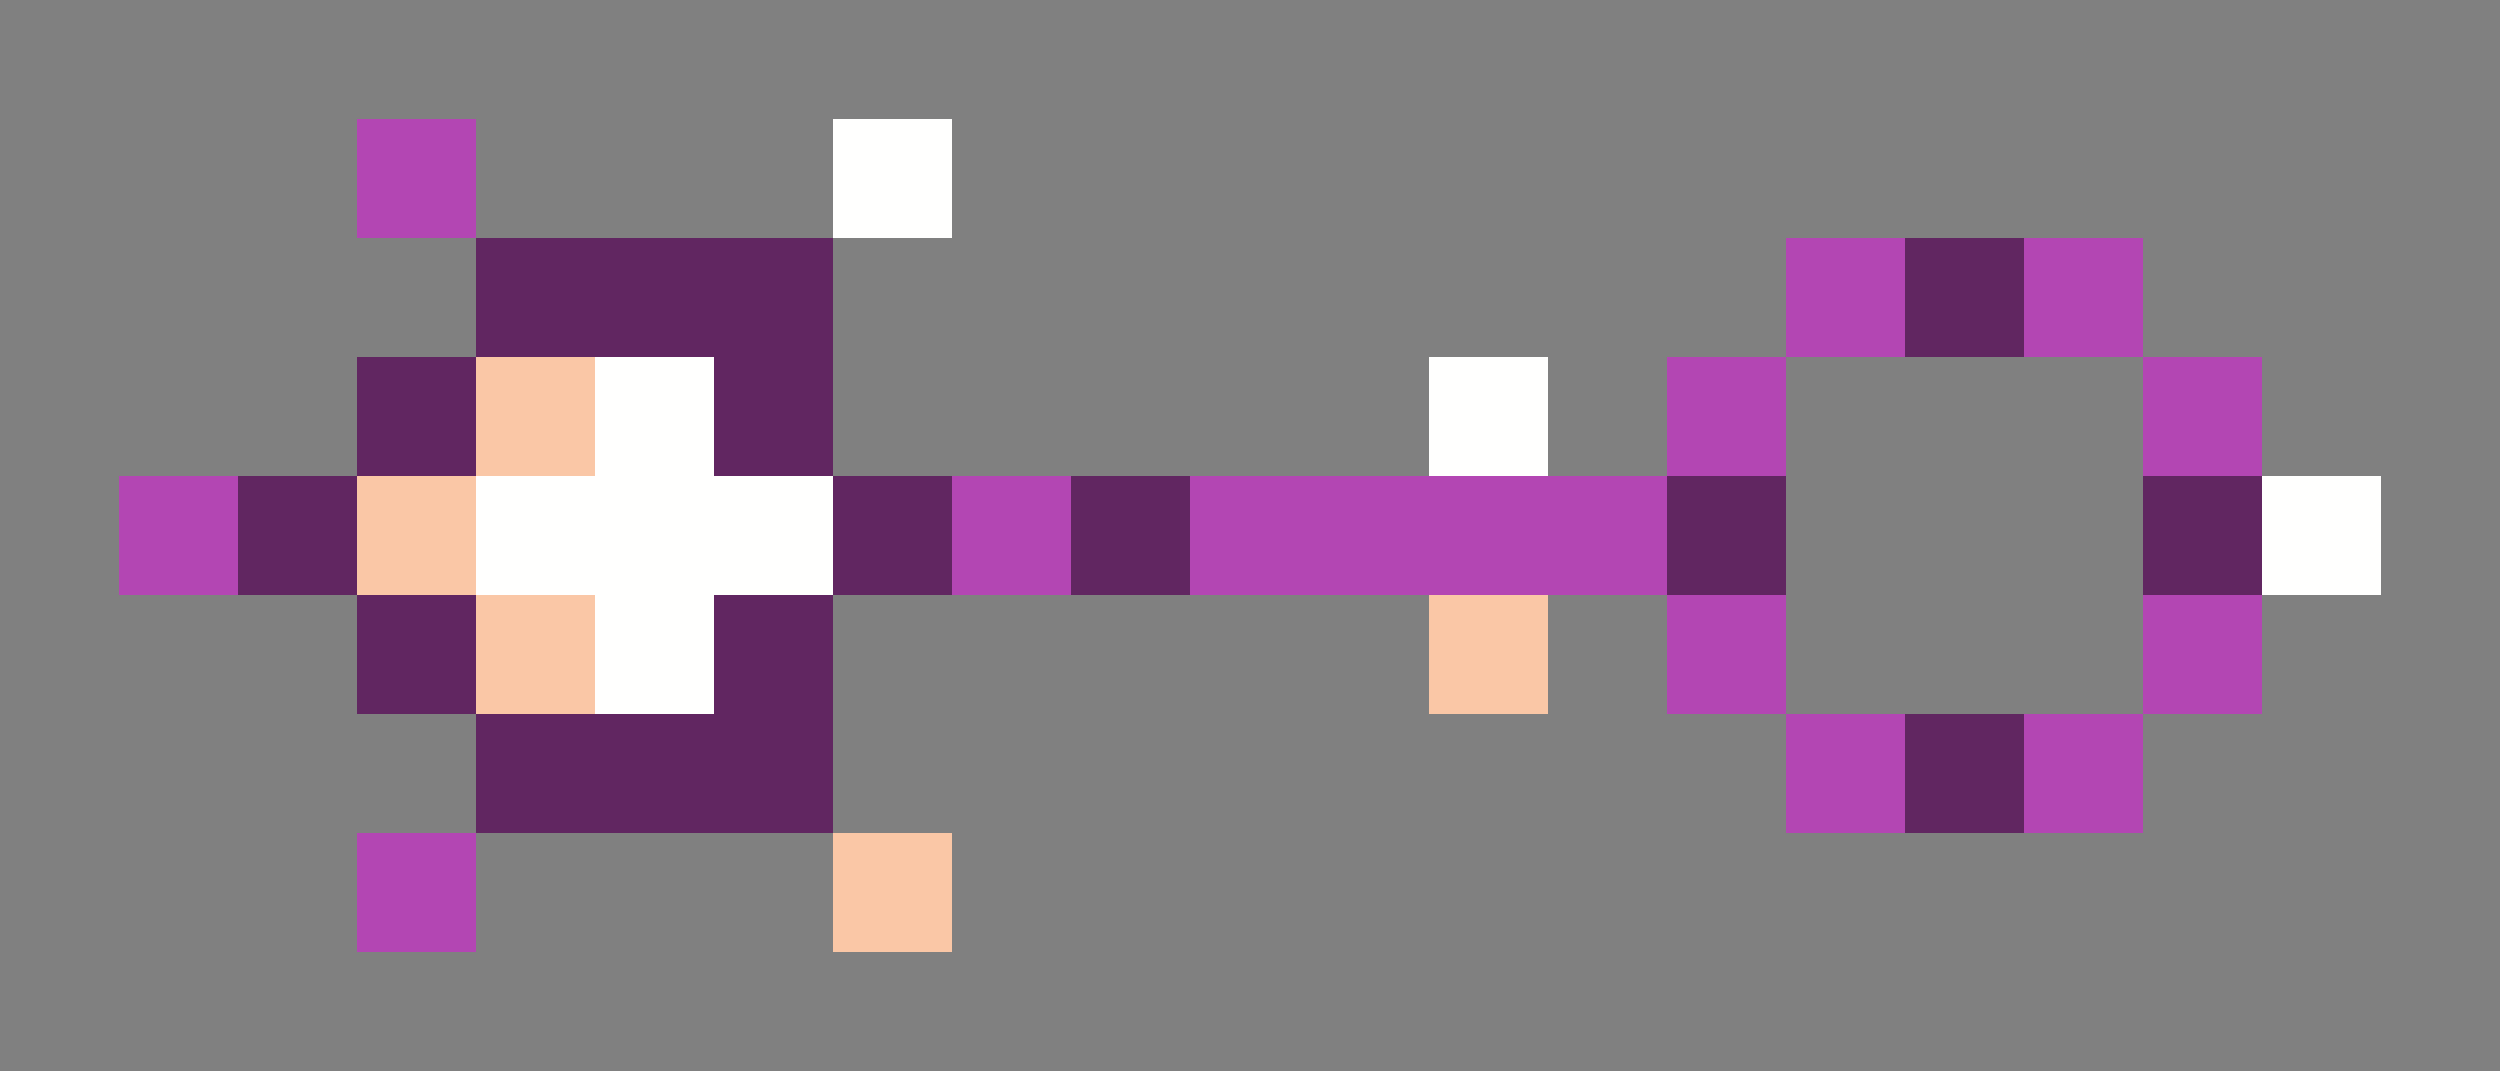 <svg xmlns="http://www.w3.org/2000/svg" shape-rendering="crispEdges" viewBox="0 -0.5 21 9">
    <rect x="0" y="-0.5" width="21" height="9" fill="#808080" stroke="none"/>
    <path stroke="#b346b3" d="M3 1h1m11 1h1m1 0h1m-4 1h1m3 0h1M1 4h1m6 0h1m1 0h4m0 1h1m3 0h1m-4 1h1m1 0h1M3 7h1"/>
    <path stroke="#fffffe" d="M7 1h1M5 3h1m6 0h1M4 4h3m12 0h1M5 5h1"/>
    <path stroke="#612661" d="M4 2h3m9 0h1M3 3h1m2 0h1M2 4h1m4 0h1m1 0h1m4 0h1m3 0h1M3 5h1m2 0h1M4 6h3m9 0h1"/>
    <path stroke="#fac7a6" d="M4 3h1M3 4h1m0 1h1m7 0h1M7 7h1"/>
</svg>
